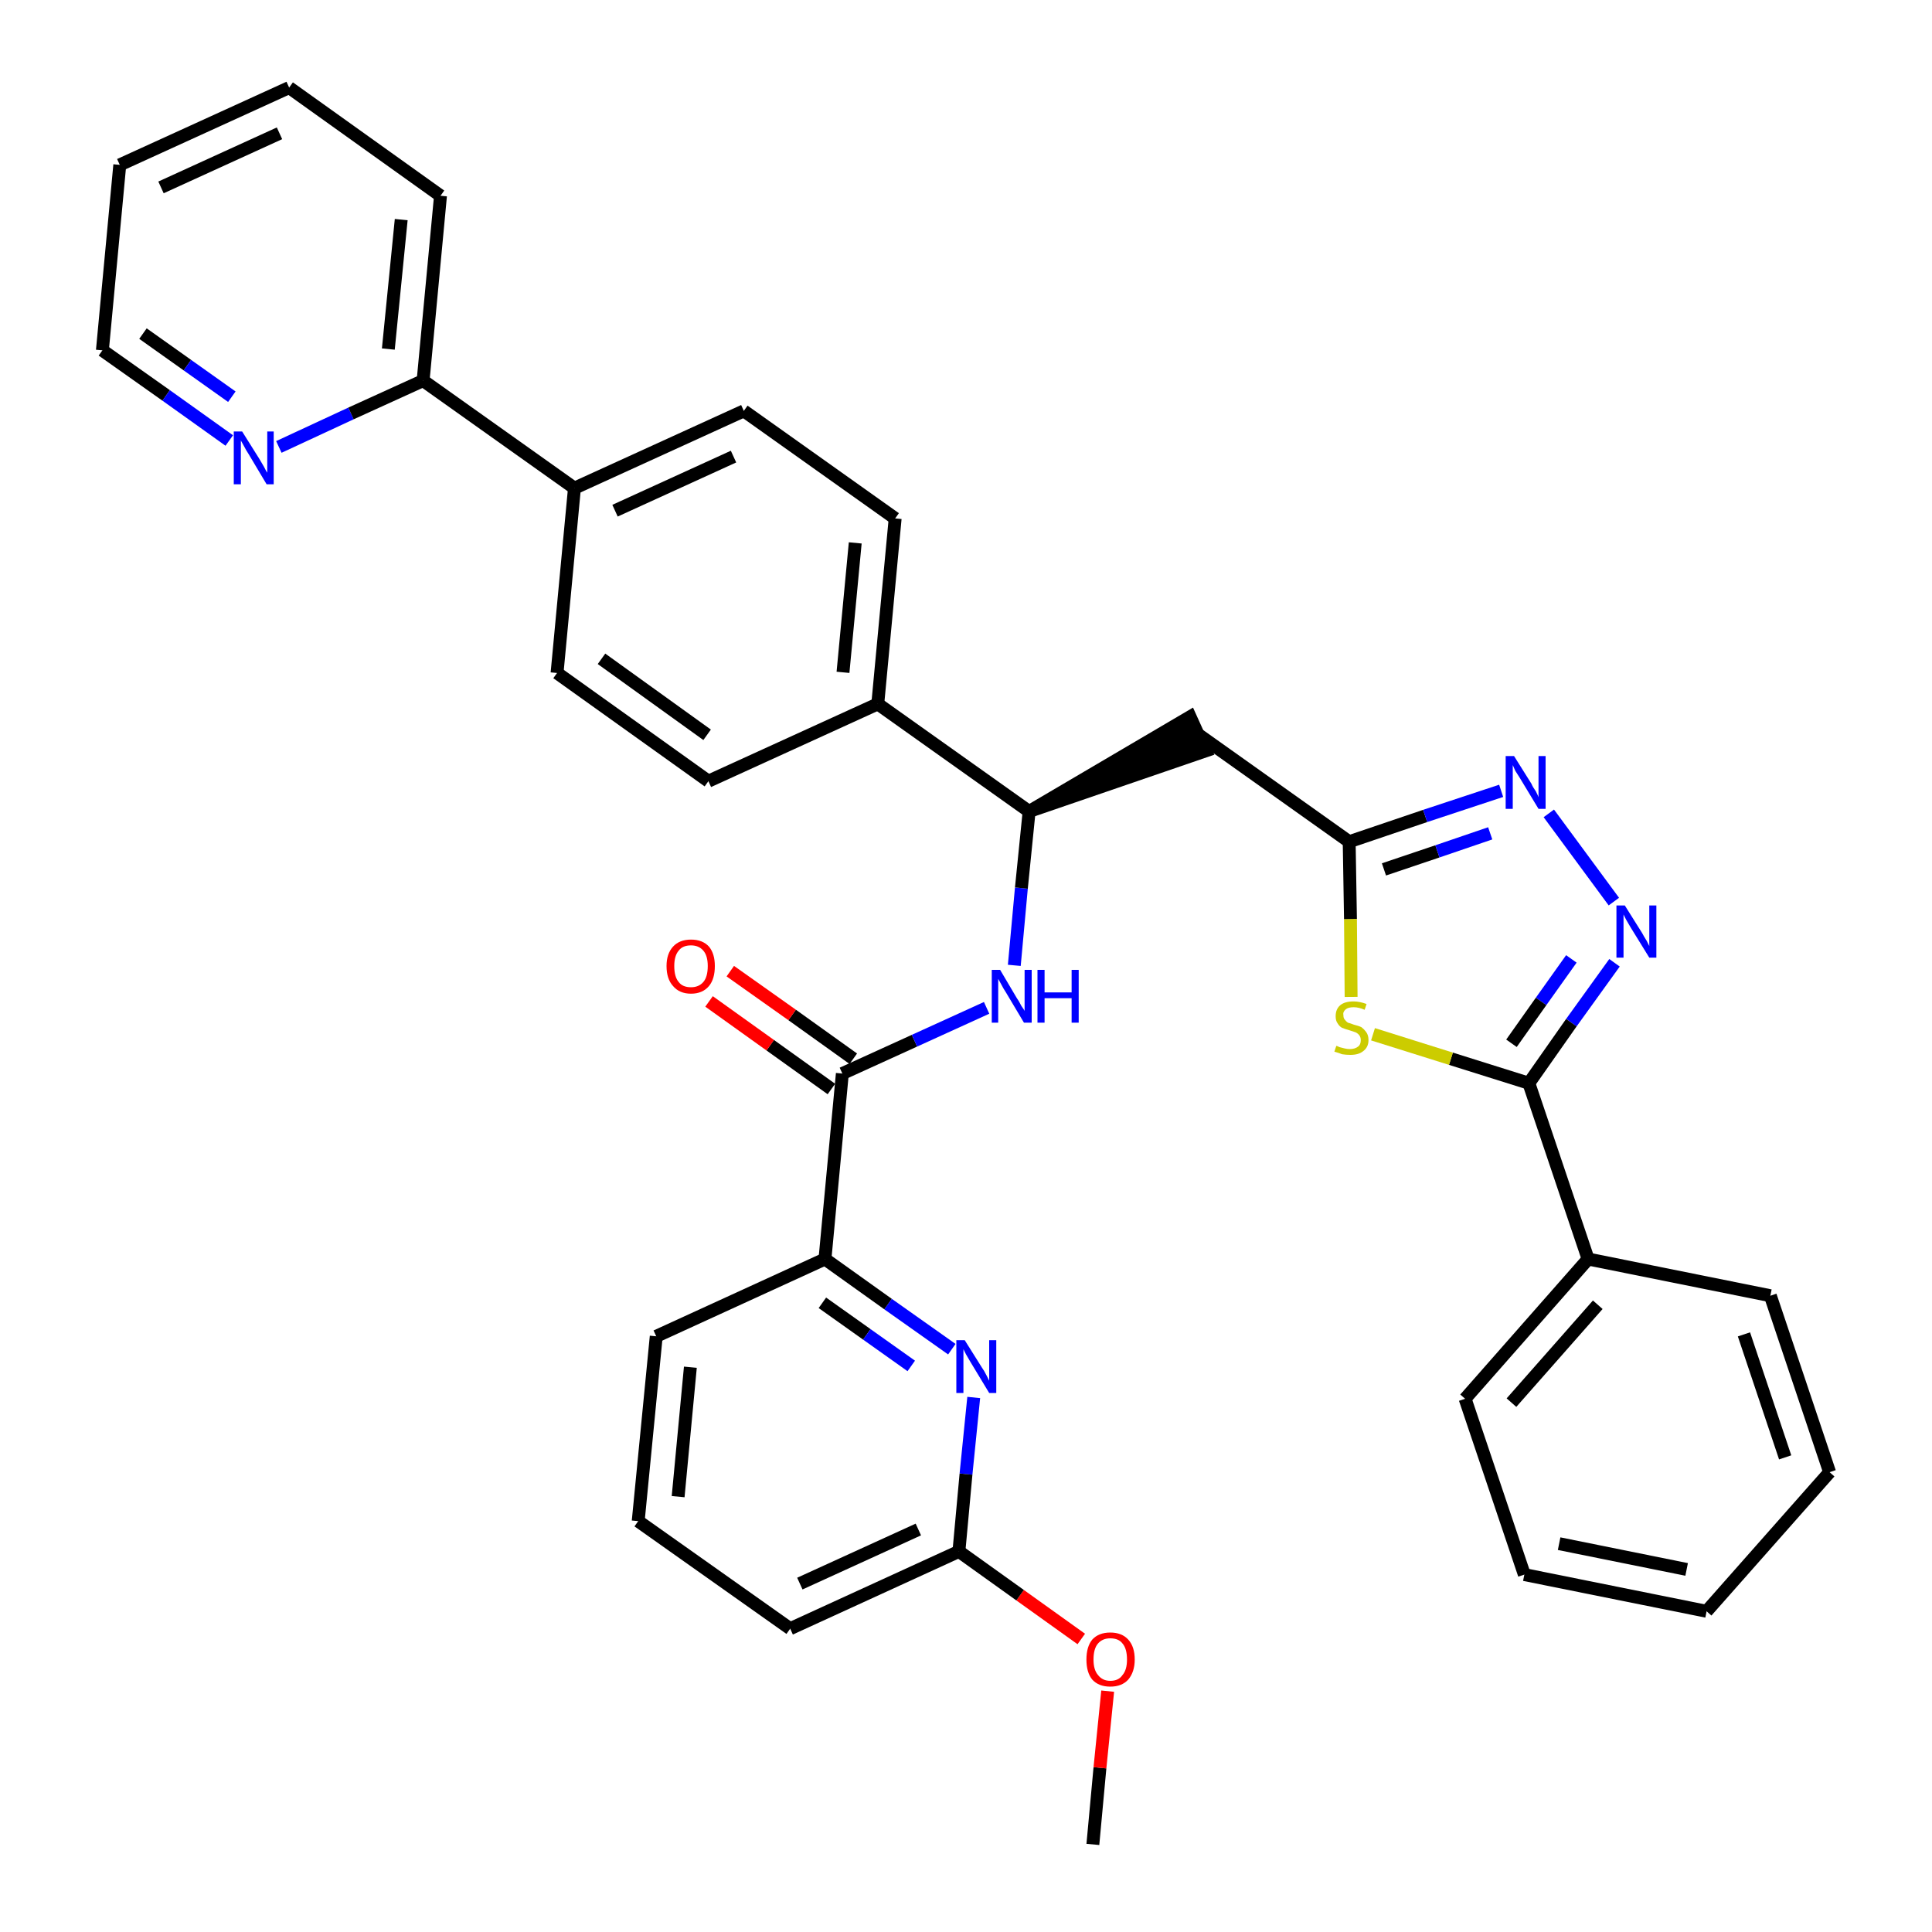 <?xml version='1.0' encoding='iso-8859-1'?>
<svg version='1.1' baseProfile='full'
              xmlns='http://www.w3.org/2000/svg'
                      xmlns:rdkit='http://www.rdkit.org/xml'
                      xmlns:xlink='http://www.w3.org/1999/xlink'
                  xml:space='preserve'
width='300px' height='300px' viewBox='0 0 300 300'>
<!-- END OF HEADER -->
<path class='bond-0 atom-0 atom-1' d='M 169.7,286.4 L 170.8,274.5' style='fill:none;fill-rule:evenodd;stroke:#000000;stroke-width:2.0px;stroke-linecap:butt;stroke-linejoin:miter;stroke-opacity:1' />
<path class='bond-0 atom-0 atom-1' d='M 170.8,274.5 L 172.0,262.6' style='fill:none;fill-rule:evenodd;stroke:#FF0000;stroke-width:2.0px;stroke-linecap:butt;stroke-linejoin:miter;stroke-opacity:1' />
<path class='bond-1 atom-1 atom-2' d='M 167.9,254.5 L 158.4,247.7' style='fill:none;fill-rule:evenodd;stroke:#FF0000;stroke-width:2.0px;stroke-linecap:butt;stroke-linejoin:miter;stroke-opacity:1' />
<path class='bond-1 atom-1 atom-2' d='M 158.4,247.7 L 148.9,240.9' style='fill:none;fill-rule:evenodd;stroke:#000000;stroke-width:2.0px;stroke-linecap:butt;stroke-linejoin:miter;stroke-opacity:1' />
<path class='bond-2 atom-2 atom-3' d='M 148.9,240.9 L 122.7,252.9' style='fill:none;fill-rule:evenodd;stroke:#000000;stroke-width:2.0px;stroke-linecap:butt;stroke-linejoin:miter;stroke-opacity:1' />
<path class='bond-2 atom-2 atom-3' d='M 142.6,237.5 L 124.2,245.9' style='fill:none;fill-rule:evenodd;stroke:#000000;stroke-width:2.0px;stroke-linecap:butt;stroke-linejoin:miter;stroke-opacity:1' />
<path class='bond-35 atom-35 atom-2' d='M 151.2,217.0 L 150.0,228.9' style='fill:none;fill-rule:evenodd;stroke:#0000FF;stroke-width:2.0px;stroke-linecap:butt;stroke-linejoin:miter;stroke-opacity:1' />
<path class='bond-35 atom-35 atom-2' d='M 150.0,228.9 L 148.9,240.9' style='fill:none;fill-rule:evenodd;stroke:#000000;stroke-width:2.0px;stroke-linecap:butt;stroke-linejoin:miter;stroke-opacity:1' />
<path class='bond-3 atom-3 atom-4' d='M 122.7,252.9 L 99.1,236.2' style='fill:none;fill-rule:evenodd;stroke:#000000;stroke-width:2.0px;stroke-linecap:butt;stroke-linejoin:miter;stroke-opacity:1' />
<path class='bond-4 atom-4 atom-5' d='M 99.1,236.2 L 101.9,207.5' style='fill:none;fill-rule:evenodd;stroke:#000000;stroke-width:2.0px;stroke-linecap:butt;stroke-linejoin:miter;stroke-opacity:1' />
<path class='bond-4 atom-4 atom-5' d='M 105.3,232.4 L 107.2,212.3' style='fill:none;fill-rule:evenodd;stroke:#000000;stroke-width:2.0px;stroke-linecap:butt;stroke-linejoin:miter;stroke-opacity:1' />
<path class='bond-5 atom-5 atom-6' d='M 101.9,207.5 L 128.1,195.5' style='fill:none;fill-rule:evenodd;stroke:#000000;stroke-width:2.0px;stroke-linecap:butt;stroke-linejoin:miter;stroke-opacity:1' />
<path class='bond-6 atom-6 atom-7' d='M 128.1,195.5 L 130.8,166.7' style='fill:none;fill-rule:evenodd;stroke:#000000;stroke-width:2.0px;stroke-linecap:butt;stroke-linejoin:miter;stroke-opacity:1' />
<path class='bond-34 atom-6 atom-35' d='M 128.1,195.5 L 137.9,202.5' style='fill:none;fill-rule:evenodd;stroke:#000000;stroke-width:2.0px;stroke-linecap:butt;stroke-linejoin:miter;stroke-opacity:1' />
<path class='bond-34 atom-6 atom-35' d='M 137.9,202.5 L 147.8,209.5' style='fill:none;fill-rule:evenodd;stroke:#0000FF;stroke-width:2.0px;stroke-linecap:butt;stroke-linejoin:miter;stroke-opacity:1' />
<path class='bond-34 atom-6 atom-35' d='M 127.7,202.3 L 134.6,207.2' style='fill:none;fill-rule:evenodd;stroke:#000000;stroke-width:2.0px;stroke-linecap:butt;stroke-linejoin:miter;stroke-opacity:1' />
<path class='bond-34 atom-6 atom-35' d='M 134.6,207.2 L 141.5,212.1' style='fill:none;fill-rule:evenodd;stroke:#0000FF;stroke-width:2.0px;stroke-linecap:butt;stroke-linejoin:miter;stroke-opacity:1' />
<path class='bond-7 atom-7 atom-8' d='M 132.5,164.4 L 123.0,157.6' style='fill:none;fill-rule:evenodd;stroke:#000000;stroke-width:2.0px;stroke-linecap:butt;stroke-linejoin:miter;stroke-opacity:1' />
<path class='bond-7 atom-7 atom-8' d='M 123.0,157.6 L 113.4,150.8' style='fill:none;fill-rule:evenodd;stroke:#FF0000;stroke-width:2.0px;stroke-linecap:butt;stroke-linejoin:miter;stroke-opacity:1' />
<path class='bond-7 atom-7 atom-8' d='M 129.1,169.1 L 119.6,162.3' style='fill:none;fill-rule:evenodd;stroke:#000000;stroke-width:2.0px;stroke-linecap:butt;stroke-linejoin:miter;stroke-opacity:1' />
<path class='bond-7 atom-7 atom-8' d='M 119.6,162.3 L 110.1,155.5' style='fill:none;fill-rule:evenodd;stroke:#FF0000;stroke-width:2.0px;stroke-linecap:butt;stroke-linejoin:miter;stroke-opacity:1' />
<path class='bond-8 atom-7 atom-9' d='M 130.8,166.7 L 142.0,161.6' style='fill:none;fill-rule:evenodd;stroke:#000000;stroke-width:2.0px;stroke-linecap:butt;stroke-linejoin:miter;stroke-opacity:1' />
<path class='bond-8 atom-7 atom-9' d='M 142.0,161.6 L 153.2,156.5' style='fill:none;fill-rule:evenodd;stroke:#0000FF;stroke-width:2.0px;stroke-linecap:butt;stroke-linejoin:miter;stroke-opacity:1' />
<path class='bond-9 atom-9 atom-10' d='M 157.5,149.9 L 158.6,137.9' style='fill:none;fill-rule:evenodd;stroke:#0000FF;stroke-width:2.0px;stroke-linecap:butt;stroke-linejoin:miter;stroke-opacity:1' />
<path class='bond-9 atom-9 atom-10' d='M 158.6,137.9 L 159.8,126.0' style='fill:none;fill-rule:evenodd;stroke:#000000;stroke-width:2.0px;stroke-linecap:butt;stroke-linejoin:miter;stroke-opacity:1' />
<path class='bond-10 atom-10 atom-11' d='M 159.8,126.0 L 187.2,116.6 L 184.8,111.3 Z' style='fill:#000000;fill-rule:evenodd;fill-opacity:1;stroke:#000000;stroke-width:2.0px;stroke-linecap:butt;stroke-linejoin:miter;stroke-opacity:1;' />
<path class='bond-22 atom-10 atom-23' d='M 159.8,126.0 L 136.3,109.3' style='fill:none;fill-rule:evenodd;stroke:#000000;stroke-width:2.0px;stroke-linecap:butt;stroke-linejoin:miter;stroke-opacity:1' />
<path class='bond-11 atom-11 atom-12' d='M 186.0,114.0 L 209.5,130.7' style='fill:none;fill-rule:evenodd;stroke:#000000;stroke-width:2.0px;stroke-linecap:butt;stroke-linejoin:miter;stroke-opacity:1' />
<path class='bond-12 atom-12 atom-13' d='M 209.5,130.7 L 221.3,126.7' style='fill:none;fill-rule:evenodd;stroke:#000000;stroke-width:2.0px;stroke-linecap:butt;stroke-linejoin:miter;stroke-opacity:1' />
<path class='bond-12 atom-12 atom-13' d='M 221.3,126.7 L 233.1,122.8' style='fill:none;fill-rule:evenodd;stroke:#0000FF;stroke-width:2.0px;stroke-linecap:butt;stroke-linejoin:miter;stroke-opacity:1' />
<path class='bond-12 atom-12 atom-13' d='M 214.9,135.0 L 223.2,132.2' style='fill:none;fill-rule:evenodd;stroke:#000000;stroke-width:2.0px;stroke-linecap:butt;stroke-linejoin:miter;stroke-opacity:1' />
<path class='bond-12 atom-12 atom-13' d='M 223.2,132.2 L 231.4,129.4' style='fill:none;fill-rule:evenodd;stroke:#0000FF;stroke-width:2.0px;stroke-linecap:butt;stroke-linejoin:miter;stroke-opacity:1' />
<path class='bond-36 atom-22 atom-12' d='M 209.8,154.8 L 209.7,142.7' style='fill:none;fill-rule:evenodd;stroke:#CCCC00;stroke-width:2.0px;stroke-linecap:butt;stroke-linejoin:miter;stroke-opacity:1' />
<path class='bond-36 atom-22 atom-12' d='M 209.7,142.7 L 209.5,130.7' style='fill:none;fill-rule:evenodd;stroke:#000000;stroke-width:2.0px;stroke-linecap:butt;stroke-linejoin:miter;stroke-opacity:1' />
<path class='bond-13 atom-13 atom-14' d='M 240.5,126.3 L 250.6,140.0' style='fill:none;fill-rule:evenodd;stroke:#0000FF;stroke-width:2.0px;stroke-linecap:butt;stroke-linejoin:miter;stroke-opacity:1' />
<path class='bond-14 atom-14 atom-15' d='M 250.7,149.5 L 244.0,158.8' style='fill:none;fill-rule:evenodd;stroke:#0000FF;stroke-width:2.0px;stroke-linecap:butt;stroke-linejoin:miter;stroke-opacity:1' />
<path class='bond-14 atom-14 atom-15' d='M 244.0,158.8 L 237.4,168.2' style='fill:none;fill-rule:evenodd;stroke:#000000;stroke-width:2.0px;stroke-linecap:butt;stroke-linejoin:miter;stroke-opacity:1' />
<path class='bond-14 atom-14 atom-15' d='M 244.0,148.9 L 239.3,155.5' style='fill:none;fill-rule:evenodd;stroke:#0000FF;stroke-width:2.0px;stroke-linecap:butt;stroke-linejoin:miter;stroke-opacity:1' />
<path class='bond-14 atom-14 atom-15' d='M 239.3,155.5 L 234.7,162.0' style='fill:none;fill-rule:evenodd;stroke:#000000;stroke-width:2.0px;stroke-linecap:butt;stroke-linejoin:miter;stroke-opacity:1' />
<path class='bond-15 atom-15 atom-16' d='M 237.4,168.2 L 246.6,195.5' style='fill:none;fill-rule:evenodd;stroke:#000000;stroke-width:2.0px;stroke-linecap:butt;stroke-linejoin:miter;stroke-opacity:1' />
<path class='bond-21 atom-15 atom-22' d='M 237.4,168.2 L 225.3,164.4' style='fill:none;fill-rule:evenodd;stroke:#000000;stroke-width:2.0px;stroke-linecap:butt;stroke-linejoin:miter;stroke-opacity:1' />
<path class='bond-21 atom-15 atom-22' d='M 225.3,164.4 L 213.2,160.6' style='fill:none;fill-rule:evenodd;stroke:#CCCC00;stroke-width:2.0px;stroke-linecap:butt;stroke-linejoin:miter;stroke-opacity:1' />
<path class='bond-16 atom-16 atom-17' d='M 246.6,195.5 L 227.5,217.2' style='fill:none;fill-rule:evenodd;stroke:#000000;stroke-width:2.0px;stroke-linecap:butt;stroke-linejoin:miter;stroke-opacity:1' />
<path class='bond-16 atom-16 atom-17' d='M 248.1,202.6 L 234.7,217.8' style='fill:none;fill-rule:evenodd;stroke:#000000;stroke-width:2.0px;stroke-linecap:butt;stroke-linejoin:miter;stroke-opacity:1' />
<path class='bond-38 atom-21 atom-16' d='M 274.9,201.2 L 246.6,195.5' style='fill:none;fill-rule:evenodd;stroke:#000000;stroke-width:2.0px;stroke-linecap:butt;stroke-linejoin:miter;stroke-opacity:1' />
<path class='bond-17 atom-17 atom-18' d='M 227.5,217.2 L 236.7,244.5' style='fill:none;fill-rule:evenodd;stroke:#000000;stroke-width:2.0px;stroke-linecap:butt;stroke-linejoin:miter;stroke-opacity:1' />
<path class='bond-18 atom-18 atom-19' d='M 236.7,244.5 L 265.0,250.2' style='fill:none;fill-rule:evenodd;stroke:#000000;stroke-width:2.0px;stroke-linecap:butt;stroke-linejoin:miter;stroke-opacity:1' />
<path class='bond-18 atom-18 atom-19' d='M 242.1,239.7 L 261.9,243.7' style='fill:none;fill-rule:evenodd;stroke:#000000;stroke-width:2.0px;stroke-linecap:butt;stroke-linejoin:miter;stroke-opacity:1' />
<path class='bond-19 atom-19 atom-20' d='M 265.0,250.2 L 284.1,228.6' style='fill:none;fill-rule:evenodd;stroke:#000000;stroke-width:2.0px;stroke-linecap:butt;stroke-linejoin:miter;stroke-opacity:1' />
<path class='bond-20 atom-20 atom-21' d='M 284.1,228.6 L 274.9,201.2' style='fill:none;fill-rule:evenodd;stroke:#000000;stroke-width:2.0px;stroke-linecap:butt;stroke-linejoin:miter;stroke-opacity:1' />
<path class='bond-20 atom-20 atom-21' d='M 277.2,226.3 L 270.8,207.2' style='fill:none;fill-rule:evenodd;stroke:#000000;stroke-width:2.0px;stroke-linecap:butt;stroke-linejoin:miter;stroke-opacity:1' />
<path class='bond-23 atom-23 atom-24' d='M 136.3,109.3 L 139.0,80.5' style='fill:none;fill-rule:evenodd;stroke:#000000;stroke-width:2.0px;stroke-linecap:butt;stroke-linejoin:miter;stroke-opacity:1' />
<path class='bond-23 atom-23 atom-24' d='M 130.9,104.4 L 132.8,84.3' style='fill:none;fill-rule:evenodd;stroke:#000000;stroke-width:2.0px;stroke-linecap:butt;stroke-linejoin:miter;stroke-opacity:1' />
<path class='bond-37 atom-34 atom-23' d='M 110.0,121.3 L 136.3,109.3' style='fill:none;fill-rule:evenodd;stroke:#000000;stroke-width:2.0px;stroke-linecap:butt;stroke-linejoin:miter;stroke-opacity:1' />
<path class='bond-24 atom-24 atom-25' d='M 139.0,80.5 L 115.5,63.8' style='fill:none;fill-rule:evenodd;stroke:#000000;stroke-width:2.0px;stroke-linecap:butt;stroke-linejoin:miter;stroke-opacity:1' />
<path class='bond-25 atom-25 atom-26' d='M 115.5,63.8 L 89.2,75.8' style='fill:none;fill-rule:evenodd;stroke:#000000;stroke-width:2.0px;stroke-linecap:butt;stroke-linejoin:miter;stroke-opacity:1' />
<path class='bond-25 atom-25 atom-26' d='M 113.9,70.9 L 95.5,79.3' style='fill:none;fill-rule:evenodd;stroke:#000000;stroke-width:2.0px;stroke-linecap:butt;stroke-linejoin:miter;stroke-opacity:1' />
<path class='bond-26 atom-26 atom-27' d='M 89.2,75.8 L 65.7,59.1' style='fill:none;fill-rule:evenodd;stroke:#000000;stroke-width:2.0px;stroke-linecap:butt;stroke-linejoin:miter;stroke-opacity:1' />
<path class='bond-32 atom-26 atom-33' d='M 89.2,75.8 L 86.5,104.5' style='fill:none;fill-rule:evenodd;stroke:#000000;stroke-width:2.0px;stroke-linecap:butt;stroke-linejoin:miter;stroke-opacity:1' />
<path class='bond-27 atom-27 atom-28' d='M 65.7,59.1 L 68.4,30.4' style='fill:none;fill-rule:evenodd;stroke:#000000;stroke-width:2.0px;stroke-linecap:butt;stroke-linejoin:miter;stroke-opacity:1' />
<path class='bond-27 atom-27 atom-28' d='M 60.3,54.2 L 62.3,34.1' style='fill:none;fill-rule:evenodd;stroke:#000000;stroke-width:2.0px;stroke-linecap:butt;stroke-linejoin:miter;stroke-opacity:1' />
<path class='bond-39 atom-32 atom-27' d='M 43.3,69.4 L 54.5,64.2' style='fill:none;fill-rule:evenodd;stroke:#0000FF;stroke-width:2.0px;stroke-linecap:butt;stroke-linejoin:miter;stroke-opacity:1' />
<path class='bond-39 atom-32 atom-27' d='M 54.5,64.2 L 65.7,59.1' style='fill:none;fill-rule:evenodd;stroke:#000000;stroke-width:2.0px;stroke-linecap:butt;stroke-linejoin:miter;stroke-opacity:1' />
<path class='bond-28 atom-28 atom-29' d='M 68.4,30.4 L 44.9,13.6' style='fill:none;fill-rule:evenodd;stroke:#000000;stroke-width:2.0px;stroke-linecap:butt;stroke-linejoin:miter;stroke-opacity:1' />
<path class='bond-29 atom-29 atom-30' d='M 44.9,13.6 L 18.6,25.6' style='fill:none;fill-rule:evenodd;stroke:#000000;stroke-width:2.0px;stroke-linecap:butt;stroke-linejoin:miter;stroke-opacity:1' />
<path class='bond-29 atom-29 atom-30' d='M 43.4,20.7 L 25.0,29.1' style='fill:none;fill-rule:evenodd;stroke:#000000;stroke-width:2.0px;stroke-linecap:butt;stroke-linejoin:miter;stroke-opacity:1' />
<path class='bond-30 atom-30 atom-31' d='M 18.6,25.6 L 15.9,54.4' style='fill:none;fill-rule:evenodd;stroke:#000000;stroke-width:2.0px;stroke-linecap:butt;stroke-linejoin:miter;stroke-opacity:1' />
<path class='bond-31 atom-31 atom-32' d='M 15.9,54.4 L 25.8,61.4' style='fill:none;fill-rule:evenodd;stroke:#000000;stroke-width:2.0px;stroke-linecap:butt;stroke-linejoin:miter;stroke-opacity:1' />
<path class='bond-31 atom-31 atom-32' d='M 25.8,61.4 L 35.6,68.4' style='fill:none;fill-rule:evenodd;stroke:#0000FF;stroke-width:2.0px;stroke-linecap:butt;stroke-linejoin:miter;stroke-opacity:1' />
<path class='bond-31 atom-31 atom-32' d='M 22.2,51.8 L 29.1,56.7' style='fill:none;fill-rule:evenodd;stroke:#000000;stroke-width:2.0px;stroke-linecap:butt;stroke-linejoin:miter;stroke-opacity:1' />
<path class='bond-31 atom-31 atom-32' d='M 29.1,56.7 L 36.0,61.6' style='fill:none;fill-rule:evenodd;stroke:#0000FF;stroke-width:2.0px;stroke-linecap:butt;stroke-linejoin:miter;stroke-opacity:1' />
<path class='bond-33 atom-33 atom-34' d='M 86.5,104.5 L 110.0,121.3' style='fill:none;fill-rule:evenodd;stroke:#000000;stroke-width:2.0px;stroke-linecap:butt;stroke-linejoin:miter;stroke-opacity:1' />
<path class='bond-33 atom-33 atom-34' d='M 93.4,102.3 L 109.8,114.1' style='fill:none;fill-rule:evenodd;stroke:#000000;stroke-width:2.0px;stroke-linecap:butt;stroke-linejoin:miter;stroke-opacity:1' />
<path  class='atom-1' d='M 168.7 257.7
Q 168.7 255.7, 169.6 254.6
Q 170.6 253.5, 172.4 253.5
Q 174.2 253.5, 175.2 254.6
Q 176.2 255.7, 176.2 257.7
Q 176.2 259.6, 175.2 260.8
Q 174.2 261.9, 172.4 261.9
Q 170.6 261.9, 169.6 260.8
Q 168.7 259.7, 168.7 257.7
M 172.4 261.0
Q 173.7 261.0, 174.3 260.1
Q 175.0 259.3, 175.0 257.7
Q 175.0 256.0, 174.3 255.2
Q 173.7 254.4, 172.4 254.4
Q 171.2 254.4, 170.5 255.2
Q 169.8 256.0, 169.8 257.7
Q 169.8 259.3, 170.5 260.1
Q 171.2 261.0, 172.4 261.0
' fill='#FF0000'/>
<path  class='atom-8' d='M 103.5 150.0
Q 103.5 148.1, 104.5 147.0
Q 105.5 145.9, 107.3 145.9
Q 109.1 145.9, 110.1 147.0
Q 111.0 148.1, 111.0 150.0
Q 111.0 152.0, 110.1 153.1
Q 109.1 154.3, 107.3 154.3
Q 105.5 154.3, 104.5 153.1
Q 103.5 152.0, 103.5 150.0
M 107.3 153.3
Q 108.5 153.3, 109.2 152.5
Q 109.9 151.7, 109.9 150.0
Q 109.9 148.4, 109.2 147.6
Q 108.5 146.8, 107.3 146.8
Q 106.0 146.8, 105.4 147.6
Q 104.7 148.4, 104.7 150.0
Q 104.7 151.7, 105.4 152.5
Q 106.0 153.3, 107.3 153.3
' fill='#FF0000'/>
<path  class='atom-9' d='M 155.3 150.6
L 157.9 155.0
Q 158.2 155.4, 158.6 156.2
Q 159.1 156.9, 159.1 157.0
L 159.1 150.6
L 160.2 150.6
L 160.2 158.8
L 159.0 158.8
L 156.2 154.1
Q 155.8 153.5, 155.5 152.9
Q 155.1 152.2, 155.0 152.0
L 155.0 158.8
L 154.0 158.8
L 154.0 150.6
L 155.3 150.6
' fill='#0000FF'/>
<path  class='atom-9' d='M 161.1 150.6
L 162.2 150.6
L 162.2 154.1
L 166.4 154.1
L 166.4 150.6
L 167.5 150.6
L 167.5 158.8
L 166.4 158.8
L 166.4 155.0
L 162.2 155.0
L 162.2 158.8
L 161.1 158.8
L 161.1 150.6
' fill='#0000FF'/>
<path  class='atom-13' d='M 235.1 117.4
L 237.8 121.7
Q 238.0 122.2, 238.5 122.9
Q 238.9 123.7, 238.9 123.8
L 238.9 117.4
L 240.0 117.4
L 240.0 125.6
L 238.9 125.6
L 236.0 120.8
Q 235.7 120.3, 235.3 119.7
Q 235.0 119.0, 234.9 118.8
L 234.9 125.6
L 233.8 125.6
L 233.8 117.4
L 235.1 117.4
' fill='#0000FF'/>
<path  class='atom-14' d='M 252.3 140.6
L 255.0 144.9
Q 255.2 145.3, 255.7 146.1
Q 256.1 146.9, 256.1 146.9
L 256.1 140.6
L 257.2 140.6
L 257.2 148.7
L 256.1 148.7
L 253.2 144.0
Q 252.9 143.5, 252.5 142.8
Q 252.2 142.2, 252.1 142.0
L 252.1 148.7
L 251.0 148.7
L 251.0 140.6
L 252.3 140.6
' fill='#0000FF'/>
<path  class='atom-22' d='M 207.5 162.4
Q 207.6 162.4, 208.0 162.6
Q 208.4 162.7, 208.8 162.8
Q 209.2 162.9, 209.6 162.9
Q 210.4 162.9, 210.9 162.5
Q 211.3 162.2, 211.3 161.5
Q 211.3 161.1, 211.1 160.8
Q 210.9 160.5, 210.5 160.3
Q 210.2 160.2, 209.6 160.0
Q 208.9 159.8, 208.4 159.6
Q 208.0 159.4, 207.7 158.9
Q 207.4 158.5, 207.4 157.8
Q 207.4 156.7, 208.1 156.1
Q 208.8 155.5, 210.2 155.5
Q 211.1 155.5, 212.2 155.9
L 211.9 156.8
Q 211.0 156.4, 210.2 156.4
Q 209.4 156.4, 209.0 156.7
Q 208.5 157.1, 208.6 157.6
Q 208.6 158.1, 208.8 158.3
Q 209.0 158.6, 209.3 158.8
Q 209.7 158.9, 210.2 159.1
Q 211.0 159.3, 211.4 159.5
Q 211.8 159.8, 212.1 160.2
Q 212.5 160.7, 212.5 161.5
Q 212.5 162.6, 211.7 163.2
Q 211.0 163.8, 209.7 163.8
Q 209.0 163.8, 208.4 163.7
Q 207.9 163.5, 207.2 163.3
L 207.5 162.4
' fill='#CCCC00'/>
<path  class='atom-32' d='M 37.6 67.0
L 40.3 71.3
Q 40.6 71.8, 41.0 72.5
Q 41.4 73.3, 41.5 73.4
L 41.5 67.0
L 42.5 67.0
L 42.5 75.2
L 41.4 75.2
L 38.6 70.5
Q 38.2 69.9, 37.9 69.3
Q 37.5 68.6, 37.4 68.4
L 37.4 75.2
L 36.3 75.2
L 36.3 67.0
L 37.6 67.0
' fill='#0000FF'/>
<path  class='atom-35' d='M 149.8 208.1
L 152.5 212.4
Q 152.8 212.8, 153.2 213.6
Q 153.6 214.4, 153.6 214.4
L 153.6 208.1
L 154.7 208.1
L 154.7 216.3
L 153.6 216.3
L 150.7 211.5
Q 150.4 211.0, 150.0 210.3
Q 149.7 209.7, 149.6 209.5
L 149.6 216.3
L 148.5 216.3
L 148.5 208.1
L 149.8 208.1
' fill='#0000FF'/>
</svg>
